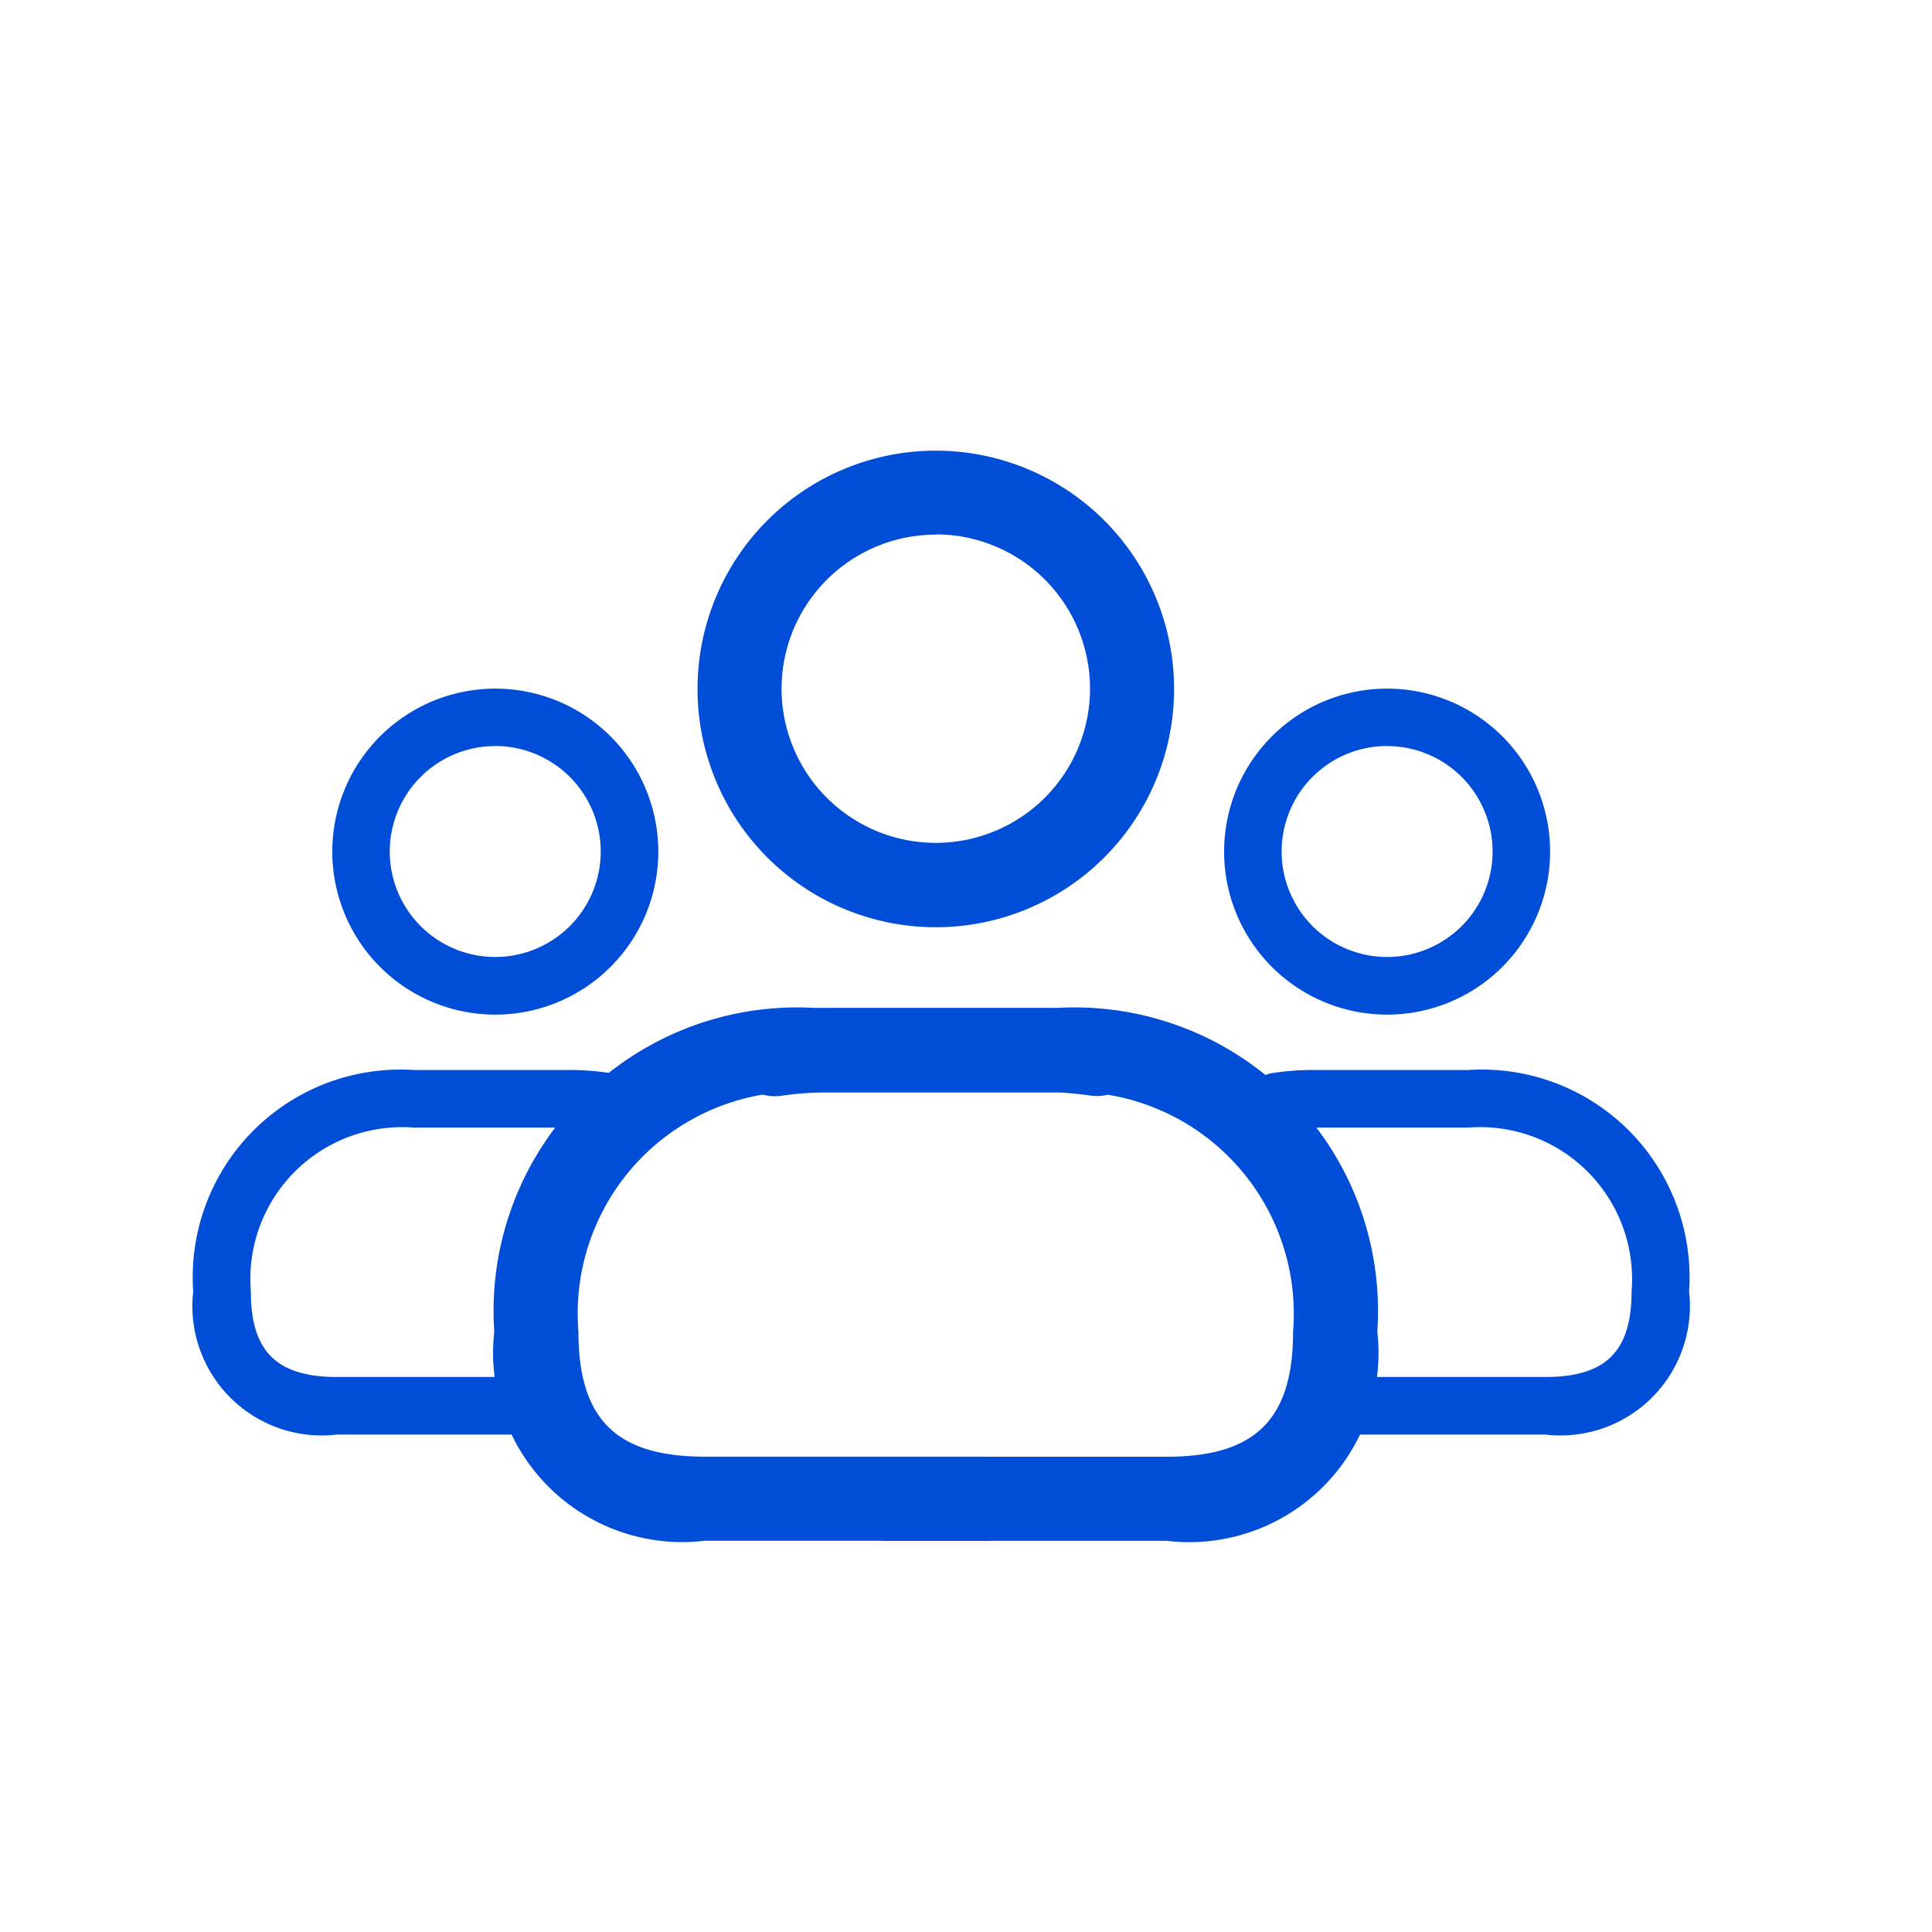 <svg xmlns="http://www.w3.org/2000/svg" width="30" height="30" viewBox="0 0 30 30">
  <g id="Individuals" transform="translate(886 -54)">
    <rect id="Rectangle_2711" data-name="Rectangle 2711" width="30" height="30" transform="translate(-886 54)" fill="none"/>
    <g id="Group_3195" data-name="Group 3195" transform="translate(-68.68 -7.006)">
      <g id="Group_3194" data-name="Group 3194" transform="translate(-809.645 68.006)">
        <path id="Subtraction_19" data-name="Subtraction 19" d="M6.749,8.273H2.395a.653.653,0,0,1,0-1.306H6.745c1.374,0,1.96-.581,1.96-1.942A3.448,3.448,0,0,0,5.27,1.3c-.088,0-.177,0-.264.01H1.472a4.853,4.853,0,0,0-.716.053.9.9,0,0,1-.1.006A.652.652,0,0,1,.124.332.649.649,0,0,1,.55.07,6.133,6.133,0,0,1,1.473,0H5.006a4.713,4.713,0,0,1,5.007,5.025A2.938,2.938,0,0,1,6.749,8.273Z" transform="translate(3.699 8.653)" fill="#004dd8"/>
        <g id="Group_3137" data-name="Group 3137" transform="translate(0 0)">
          <g id="Group_3136" data-name="Group 3136" transform="translate(0 8.653)">
            <path id="Path_5253" data-name="Path 5253" d="M11.507,15.38a4.906,4.906,0,0,0-.767-.053H7.257a3.447,3.447,0,0,0-3.7,3.718c0,1.361.586,1.942,1.96,1.942H9.87a.653.653,0,1,1,0,1.306H5.515A2.938,2.938,0,0,1,2.25,19.045a4.713,4.713,0,0,1,5.007-5.024h3.484a6.058,6.058,0,0,1,.974.07.652.652,0,0,1,.541.748.658.658,0,0,1-.748.541Z" transform="translate(-2.25 -14.021)" fill="#004dd8"/>
          </g>
          <path id="Path_5255" data-name="Path 5255" d="M10.082,9.654a3.7,3.7,0,1,0-3.7-3.7A3.7,3.7,0,0,0,10.082,9.654Zm0-6.1A2.395,2.395,0,1,1,7.687,5.953a2.395,2.395,0,0,1,2.395-2.395Z" transform="translate(-3.226 -2.256)" fill="#004dd8"/>
        </g>
      </g>
      <g id="Group_3137-2" data-name="Group 3137" transform="translate(-814.32 71.7)">
        <g id="Group_3136-2" data-name="Group 3136" transform="translate(0 5.921)">
          <path id="Path_5253-2" data-name="Path 5253" d="M8.584,14.951a3.357,3.357,0,0,0-.525-.036H5.676a2.359,2.359,0,0,0-2.531,2.544c0,.931.4,1.329,1.341,1.329H7.463a.447.447,0,1,1,0,.894H4.484A2.01,2.01,0,0,1,2.25,17.459a3.225,3.225,0,0,1,3.426-3.438H8.06a4.145,4.145,0,0,1,.667.048.446.446,0,0,1,.37.512.45.45,0,0,1-.512.37Z" transform="translate(-2.25 -14.021)" fill="#004dd8"/>
        </g>
        <path id="Path_5255-2" data-name="Path 5255" d="M8.914,7.317A2.531,2.531,0,1,0,6.383,4.787,2.531,2.531,0,0,0,8.914,7.317Zm0-4.171A1.638,1.638,0,1,1,7.275,4.785,1.638,1.638,0,0,1,8.914,3.147Z" transform="translate(-4.223 -2.256)" fill="#004dd8"/>
      </g>
      <g id="Group_3137-3" data-name="Group 3137" transform="translate(-798.312 71.7)">
        <g id="Group_3136-3" data-name="Group 3136" transform="translate(0.37 5.921)">
          <path id="Path_5253-3" data-name="Path 5253" d="M2.768,14.951a3.357,3.357,0,0,1,.525-.036H5.676a2.359,2.359,0,0,1,2.531,2.544c0,.931-.4,1.329-1.341,1.329H3.889a.447.447,0,1,0,0,.894H6.868A2.01,2.01,0,0,0,9.1,17.459a3.225,3.225,0,0,0-3.426-3.438H3.292a4.145,4.145,0,0,0-.667.048.446.446,0,0,0-.37.512.45.45,0,0,0,.512.37Z" transform="translate(-2.25 -14.021)" fill="#004dd8"/>
        </g>
        <path id="Path_5255-3" data-name="Path 5255" d="M8.914,7.317a2.531,2.531,0,1,1,2.531-2.531A2.531,2.531,0,0,1,8.914,7.317Zm0-4.171a1.638,1.638,0,1,0,1.638,1.638A1.638,1.638,0,0,0,8.914,3.147Z" transform="translate(-6.383 -2.256)" fill="#004dd8"/>
      </g>
    </g>
  </g>
</svg>
